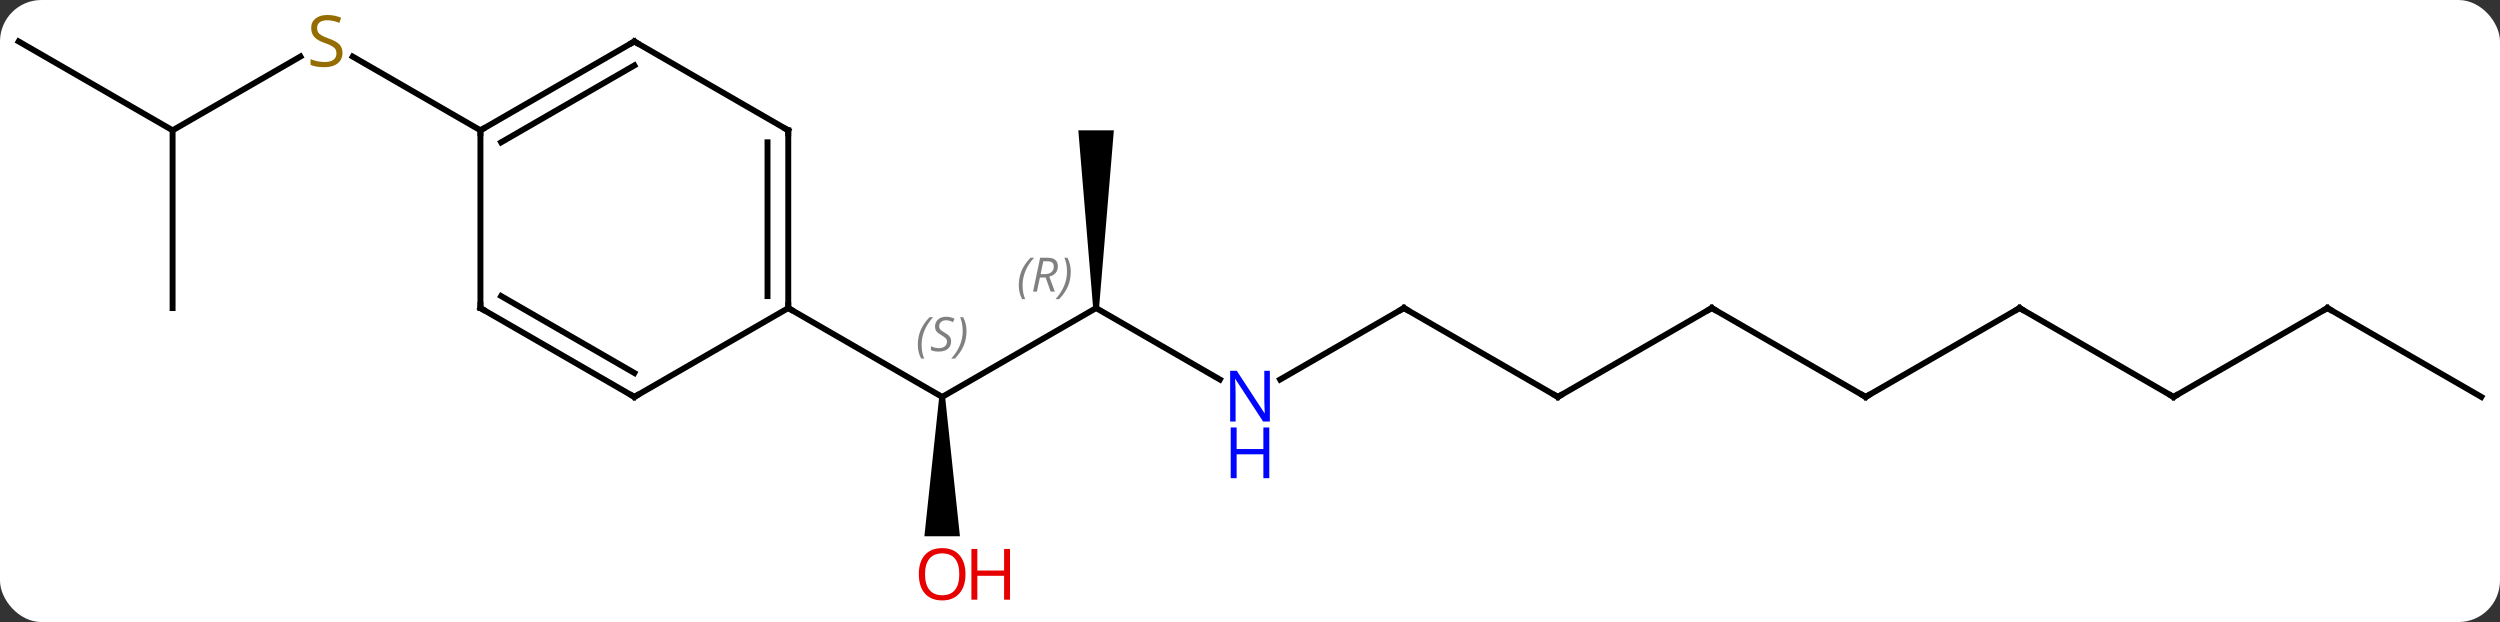 <svg width="422" viewBox="0 0 422 105" style="fill-opacity:1; color-rendering:auto; color-interpolation:auto; text-rendering:auto; stroke:black; stroke-linecap:square; stroke-miterlimit:10; shape-rendering:auto; stroke-opacity:1; fill:black; stroke-dasharray:none; font-weight:normal; stroke-width:1; font-family:'Open Sans'; font-style:normal; stroke-linejoin:miter; font-size:12; stroke-dashoffset:0; image-rendering:auto;" height="105" class="cas-substance-image" xmlns:xlink="http://www.w3.org/1999/xlink" xmlns="http://www.w3.org/2000/svg"><rect x="0" y="0" width="422" height="105" fill="#333333" stroke="none"/><svg class="cas-substance-single-component"><rect y="0" x="0" width="422" stroke="none" ry="7" rx="7" height="105" fill="white" class="cas-substance-group"/><svg y="0" x="0" width="422" viewBox="0 0 422 105" style="fill:black;" height="105" class="cas-substance-single-component-image"><svg><g><g transform="translate(211,52)" style="text-rendering:geometricPrecision; color-rendering:optimizeQuality; color-interpolation:linearRGB; stroke-linecap:butt; image-rendering:optimizeQuality;"><line y2="0" y1="15" x2="-25.98" x1="-51.963" style="fill:none;"/><path style="stroke:none;" d="M-52.463 15 L-51.463 15 L-48.963 38.523 L-54.963 38.523 Z"/><line y2="0" y1="15" x2="-77.943" x1="-51.963" style="fill:none;"/><line y2="12.065" y1="0" x2="-5.084" x1="-25.98" style="fill:none;"/><path style="stroke:none;" d="M-25.48 0 L-26.48 -0 L-28.98 -30 L-22.98 -30 Z"/><line y2="0" y1="12.065" x2="25.98" x1="5.084" style="fill:none;"/><line y2="15" y1="0" x2="51.963" x1="25.98" style="fill:none;"/><line y2="0" y1="15" x2="77.943" x1="51.963" style="fill:none;"/><line y2="15" y1="0" x2="103.923" x1="77.943" style="fill:none;"/><line y2="0" y1="15" x2="129.903" x1="103.923" style="fill:none;"/><line y2="15" y1="0" x2="155.886" x1="129.903" style="fill:none;"/><line y2="0" y1="15" x2="181.866" x1="155.886" style="fill:none;"/><line y2="15" y1="0" x2="207.846" x1="181.866" style="fill:none;"/><line y2="-30" y1="-42.458" x2="-181.866" x1="-160.288" style="fill:none;"/><line y2="-30" y1="-42.444" x2="-129.903" x1="-151.459" style="fill:none;"/><line y2="-45" y1="-30" x2="-207.846" x1="-181.866" style="fill:none;"/><line y2="0" y1="-30" x2="-181.866" x1="-181.866" style="fill:none;"/><line y2="-30" y1="0" x2="-77.943" x1="-77.943" style="fill:none;"/><line y2="-27.979" y1="-2.021" x2="-81.443" x1="-81.443" style="fill:none;"/><line y2="15" y1="0" x2="-103.923" x1="-77.943" style="fill:none;"/><line y2="-45" y1="-30" x2="-103.923" x1="-77.943" style="fill:none;"/><line y2="0" y1="15" x2="-129.903" x1="-103.923" style="fill:none;"/><line y2="-2.021" y1="10.959" x2="-126.403" x1="-103.923" style="fill:none;"/><line y2="-30" y1="-45" x2="-129.903" x1="-103.923" style="fill:none;"/><line y2="-27.979" y1="-40.959" x2="-126.403" x1="-103.923" style="fill:none;"/><line y2="-30" y1="0" x2="-129.903" x1="-129.903" style="fill:none;"/></g><g transform="translate(211,52)" style="font-size:8.4px; fill:gray; text-rendering:geometricPrecision; image-rendering:optimizeQuality; color-rendering:optimizeQuality; font-family:'Open Sans'; font-style:italic; stroke:gray; color-interpolation:linearRGB;"><path style="stroke:none;" d="M-56.071 6.203 Q-56.071 4.875 -55.602 3.75 Q-55.134 2.625 -54.102 1.547 L-53.493 1.547 Q-54.462 2.609 -54.946 3.781 Q-55.431 4.953 -55.431 6.188 Q-55.431 7.516 -54.993 8.531 L-55.509 8.531 Q-56.071 7.5 -56.071 6.203 ZM-50.449 5.609 Q-50.449 6.438 -50.996 6.891 Q-51.542 7.344 -52.542 7.344 Q-52.949 7.344 -53.261 7.289 Q-53.574 7.234 -53.855 7.094 L-53.855 6.438 Q-53.23 6.766 -52.527 6.766 Q-51.902 6.766 -51.527 6.469 Q-51.152 6.172 -51.152 5.656 Q-51.152 5.344 -51.355 5.117 Q-51.558 4.891 -52.121 4.562 Q-52.714 4.234 -52.941 3.906 Q-53.167 3.578 -53.167 3.125 Q-53.167 2.391 -52.652 1.93 Q-52.136 1.469 -51.292 1.469 Q-50.917 1.469 -50.581 1.547 Q-50.246 1.625 -49.871 1.797 L-50.136 2.391 Q-50.386 2.234 -50.706 2.148 Q-51.027 2.062 -51.292 2.062 Q-51.824 2.062 -52.144 2.336 Q-52.464 2.609 -52.464 3.078 Q-52.464 3.281 -52.394 3.43 Q-52.324 3.578 -52.183 3.711 Q-52.042 3.844 -51.621 4.094 Q-51.058 4.438 -50.855 4.633 Q-50.652 4.828 -50.55 5.062 Q-50.449 5.297 -50.449 5.609 ZM-47.854 3.891 Q-47.854 5.219 -48.331 6.352 Q-48.807 7.484 -49.823 8.531 L-50.432 8.531 Q-48.495 6.375 -48.495 3.891 Q-48.495 2.562 -48.932 1.547 L-48.417 1.547 Q-47.854 2.609 -47.854 3.891 Z"/><path style="stroke:none;" d="M-39.029 -3.836 Q-39.029 -5.164 -38.56 -6.289 Q-38.092 -7.414 -37.06 -8.492 L-36.451 -8.492 Q-37.42 -7.43 -37.904 -6.258 Q-38.388 -5.086 -38.388 -3.852 Q-38.388 -2.523 -37.951 -1.508 L-38.467 -1.508 Q-39.029 -2.539 -39.029 -3.836 ZM-35.469 -5.148 L-35.969 -2.773 L-36.625 -2.773 L-35.422 -8.492 L-34.172 -8.492 Q-32.438 -8.492 -32.438 -7.055 Q-32.438 -5.695 -33.875 -5.305 L-32.938 -2.773 L-33.656 -2.773 L-34.484 -5.148 L-35.469 -5.148 ZM-34.891 -7.898 Q-35.281 -5.976 -35.344 -5.726 L-34.688 -5.726 Q-33.938 -5.726 -33.531 -6.055 Q-33.125 -6.383 -33.125 -7.008 Q-33.125 -7.476 -33.383 -7.687 Q-33.641 -7.898 -34.234 -7.898 L-34.891 -7.898 ZM-30.252 -6.148 Q-30.252 -4.82 -30.728 -3.687 Q-31.205 -2.555 -32.22 -1.508 L-32.83 -1.508 Q-30.892 -3.664 -30.892 -6.148 Q-30.892 -7.476 -31.33 -8.492 L-30.814 -8.492 Q-30.252 -7.43 -30.252 -6.148 Z"/></g><g transform="translate(211,52)" style="fill:rgb(230,0,0); text-rendering:geometricPrecision; color-rendering:optimizeQuality; image-rendering:optimizeQuality; font-family:'Open Sans'; stroke:rgb(230,0,0); color-interpolation:linearRGB;"><path style="stroke:none;" d="M-48.026 44.93 Q-48.026 46.992 -49.065 48.172 Q-50.104 49.352 -51.947 49.352 Q-53.838 49.352 -54.869 48.188 Q-55.901 47.023 -55.901 44.914 Q-55.901 42.82 -54.869 41.672 Q-53.838 40.523 -51.947 40.523 Q-50.088 40.523 -49.057 41.695 Q-48.026 42.867 -48.026 44.93 ZM-54.854 44.93 Q-54.854 46.664 -54.111 47.57 Q-53.369 48.477 -51.947 48.477 Q-50.526 48.477 -49.799 47.578 Q-49.072 46.68 -49.072 44.93 Q-49.072 43.195 -49.799 42.305 Q-50.526 41.414 -51.947 41.414 Q-53.369 41.414 -54.111 42.312 Q-54.854 43.211 -54.854 44.93 Z"/><path style="stroke:none;" d="M-40.51 49.227 L-41.51 49.227 L-41.51 45.195 L-46.026 45.195 L-46.026 49.227 L-47.026 49.227 L-47.026 40.664 L-46.026 40.664 L-46.026 44.305 L-41.51 44.305 L-41.51 40.664 L-40.51 40.664 L-40.51 49.227 Z"/><path style="fill:rgb(0,5,255); stroke:none;" d="M3.352 19.156 L2.211 19.156 L-2.477 11.969 L-2.523 11.969 Q-2.43 13.234 -2.43 14.281 L-2.43 19.156 L-3.352 19.156 L-3.352 10.594 L-2.227 10.594 L2.445 17.75 L2.492 17.75 Q2.492 17.594 2.445 16.734 Q2.398 15.875 2.414 15.5 L2.414 10.594 L3.352 10.594 L3.352 19.156 Z"/><path style="fill:rgb(0,5,255); stroke:none;" d="M3.258 28.719 L2.258 28.719 L2.258 24.688 L-2.258 24.688 L-2.258 28.719 L-3.258 28.719 L-3.258 20.156 L-2.258 20.156 L-2.258 23.797 L2.258 23.797 L2.258 20.156 L3.258 20.156 L3.258 28.719 Z"/></g><g transform="translate(211,52)" style="stroke-linecap:butt; text-rendering:geometricPrecision; color-rendering:optimizeQuality; image-rendering:optimizeQuality; font-family:'Open Sans'; color-interpolation:linearRGB; stroke-miterlimit:5;"><path style="fill:none;" d="M25.547 0.25 L25.98 0 L26.413 0.25"/><path style="fill:none;" d="M51.53 14.75 L51.963 15 L52.396 14.75"/><path style="fill:none;" d="M77.51 0.25 L77.943 0 L78.376 0.25"/><path style="fill:none;" d="M103.49 14.75 L103.923 15 L104.356 14.75"/><path style="fill:none;" d="M129.47 0.25 L129.903 0 L130.336 0.25"/><path style="fill:none;" d="M155.453 14.75 L155.886 15 L156.319 14.75"/><path style="fill:none;" d="M181.433 0.25 L181.866 0 L182.299 0.25"/><path style="fill:rgb(148,108,0); stroke:none;" d="M-153.191 -43.062 Q-153.191 -41.938 -154.011 -41.297 Q-154.831 -40.656 -156.238 -40.656 Q-157.769 -40.656 -158.581 -41.062 L-158.581 -42.016 Q-158.05 -41.797 -157.433 -41.664 Q-156.816 -41.531 -156.206 -41.531 Q-155.206 -41.531 -154.706 -41.914 Q-154.206 -42.297 -154.206 -42.969 Q-154.206 -43.406 -154.386 -43.695 Q-154.566 -43.984 -154.98 -44.227 Q-155.394 -44.469 -156.253 -44.766 Q-157.441 -45.188 -157.956 -45.773 Q-158.472 -46.359 -158.472 -47.312 Q-158.472 -48.297 -157.73 -48.883 Q-156.988 -49.469 -155.753 -49.469 Q-154.488 -49.469 -153.409 -49 L-153.722 -48.141 Q-154.784 -48.578 -155.784 -48.578 Q-156.581 -48.578 -157.027 -48.242 Q-157.472 -47.906 -157.472 -47.297 Q-157.472 -46.859 -157.308 -46.57 Q-157.144 -46.281 -156.753 -46.047 Q-156.363 -45.812 -155.55 -45.516 Q-154.206 -45.047 -153.698 -44.492 Q-153.191 -43.938 -153.191 -43.062 Z"/><path style="fill:none;" d="M-77.943 -0.5 L-77.943 0 L-77.51 0.25"/><path style="fill:none;" d="M-77.943 -29.5 L-77.943 -30 L-78.376 -30.25"/><path style="fill:none;" d="M-103.49 14.75 L-103.923 15 L-104.356 14.75"/><path style="fill:none;" d="M-103.49 -44.75 L-103.923 -45 L-104.356 -44.75"/><path style="fill:none;" d="M-129.47 0.25 L-129.903 0 L-129.903 -0.5"/><path style="fill:none;" d="M-129.47 -30.25 L-129.903 -30 L-129.903 -29.5"/></g></g></svg></svg></svg></svg>